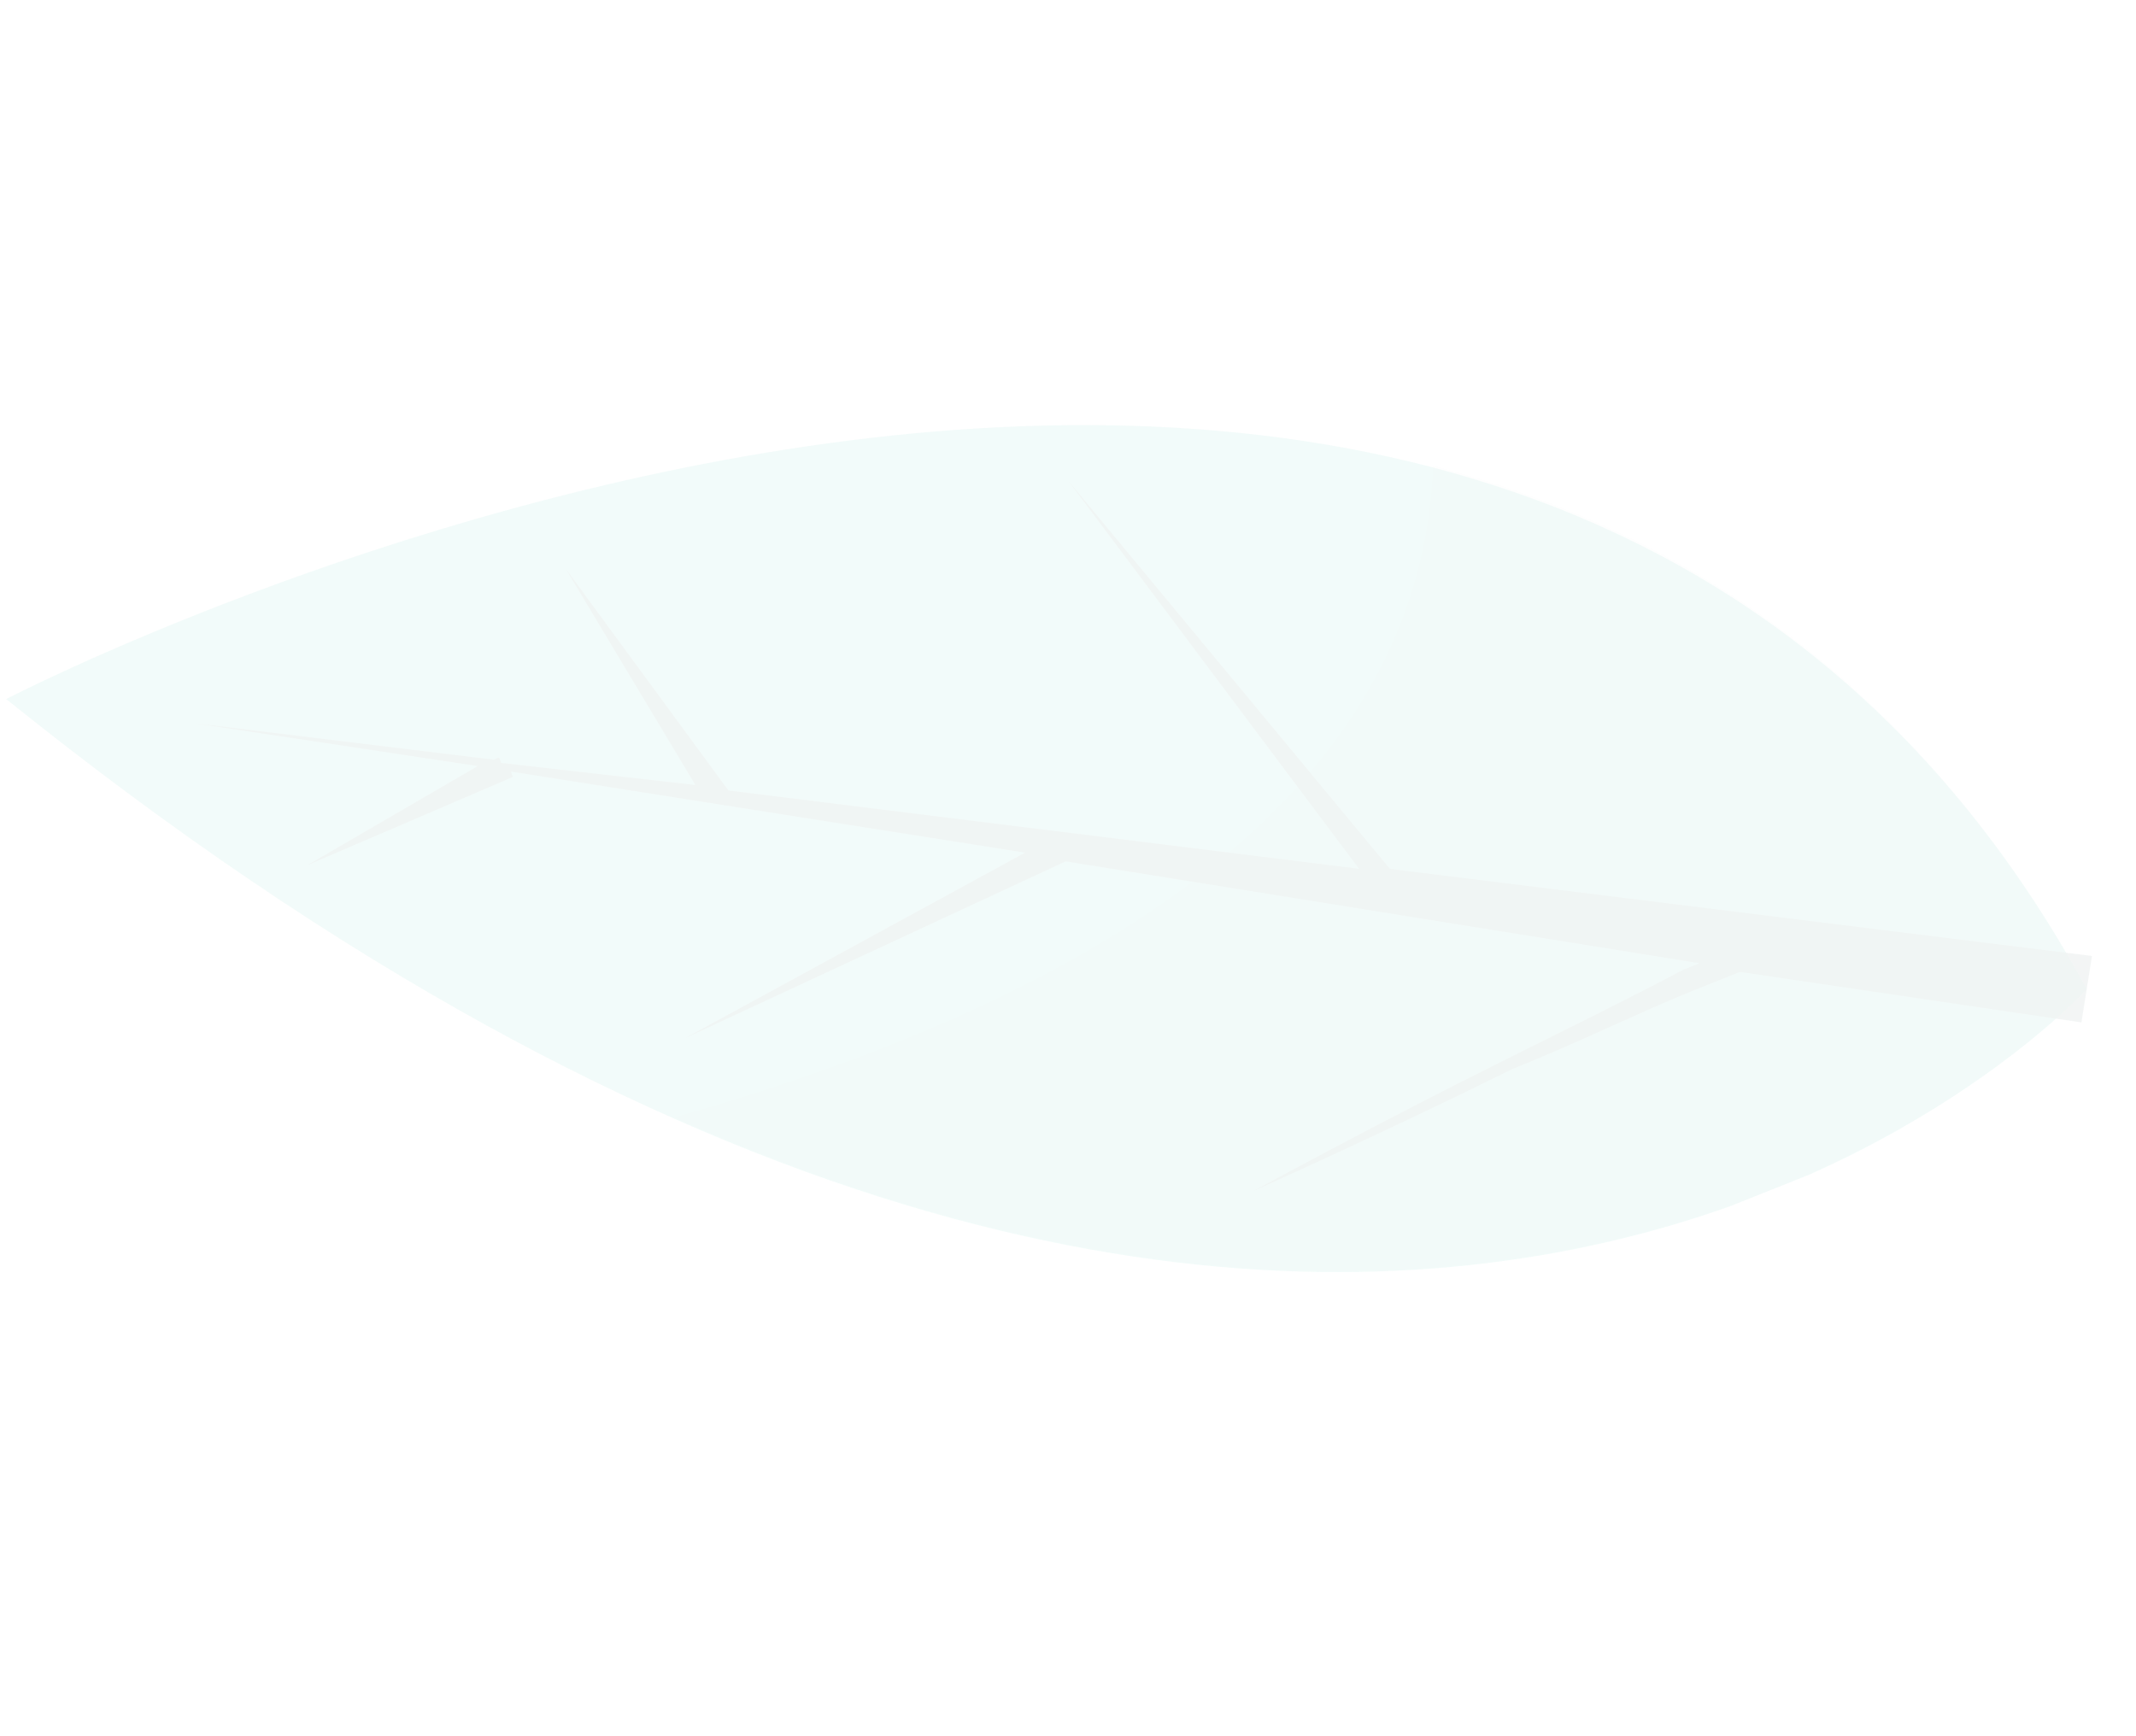 <svg width="171" height="139" viewBox="0 0 171 139" fill="none" xmlns="http://www.w3.org/2000/svg">
<g opacity="0.07" clip-path="url(#clip0)">
<path d="M167.054 79.197C167.054 79.197 109.021 143.23 0.492 55.969C0.492 55.969 120.524 -6.396 167.054 79.197Z" fill="url(#paint0_linear)"/>
<path opacity="0.08" d="M114.714 37.291C113.657 65.623 83.713 81.064 53.926 89.465C127.854 122.256 167.054 79.197 167.054 79.197C153.943 55.025 135.133 42.597 114.714 37.291Z" fill="#1F5148"/>
<path opacity="0.8" d="M85.511 38.48L108.797 69.556L58.317 63.29L45.304 45.558L55.669 62.852L40.124 61.082L39.953 60.653L39.526 60.823L15.61 57.909L38.246 61.334L24.598 69.273L41.066 62.202L40.894 61.772L82.066 68.264L54.853 83.114L85.313 68.962L136.052 77.118C135.625 77.288 135.199 77.459 134.772 77.629C131.104 79.592 125.729 82.236 120.781 84.709C110.458 89.826 100.306 95.373 100.306 95.373C100.306 95.373 110.801 90.686 121.124 85.569C126.244 83.525 131.619 80.881 135.458 79.349C137.165 78.668 138.445 78.157 139.298 77.816L166.632 81.858L167.476 76.537L111.274 69.565L85.511 38.48Z" fill="#1F5148"/>
</g>
<defs>
<linearGradient id="paint0_linear" x1="-100.016" y1="-462.157" x2="527.818" y2="1351.5" gradientUnits="userSpaceOnUse">
<stop stop-color="#41CBB9"/>
<stop offset="1" stop-color="#3EB29D"/>
</linearGradient>
<clipPath id="clip0">
<rect width="147.461" height="89.8" fill="white" transform="translate(170.394 83.846) rotate(158.24)"/>
</clipPath>
</defs>
</svg>
